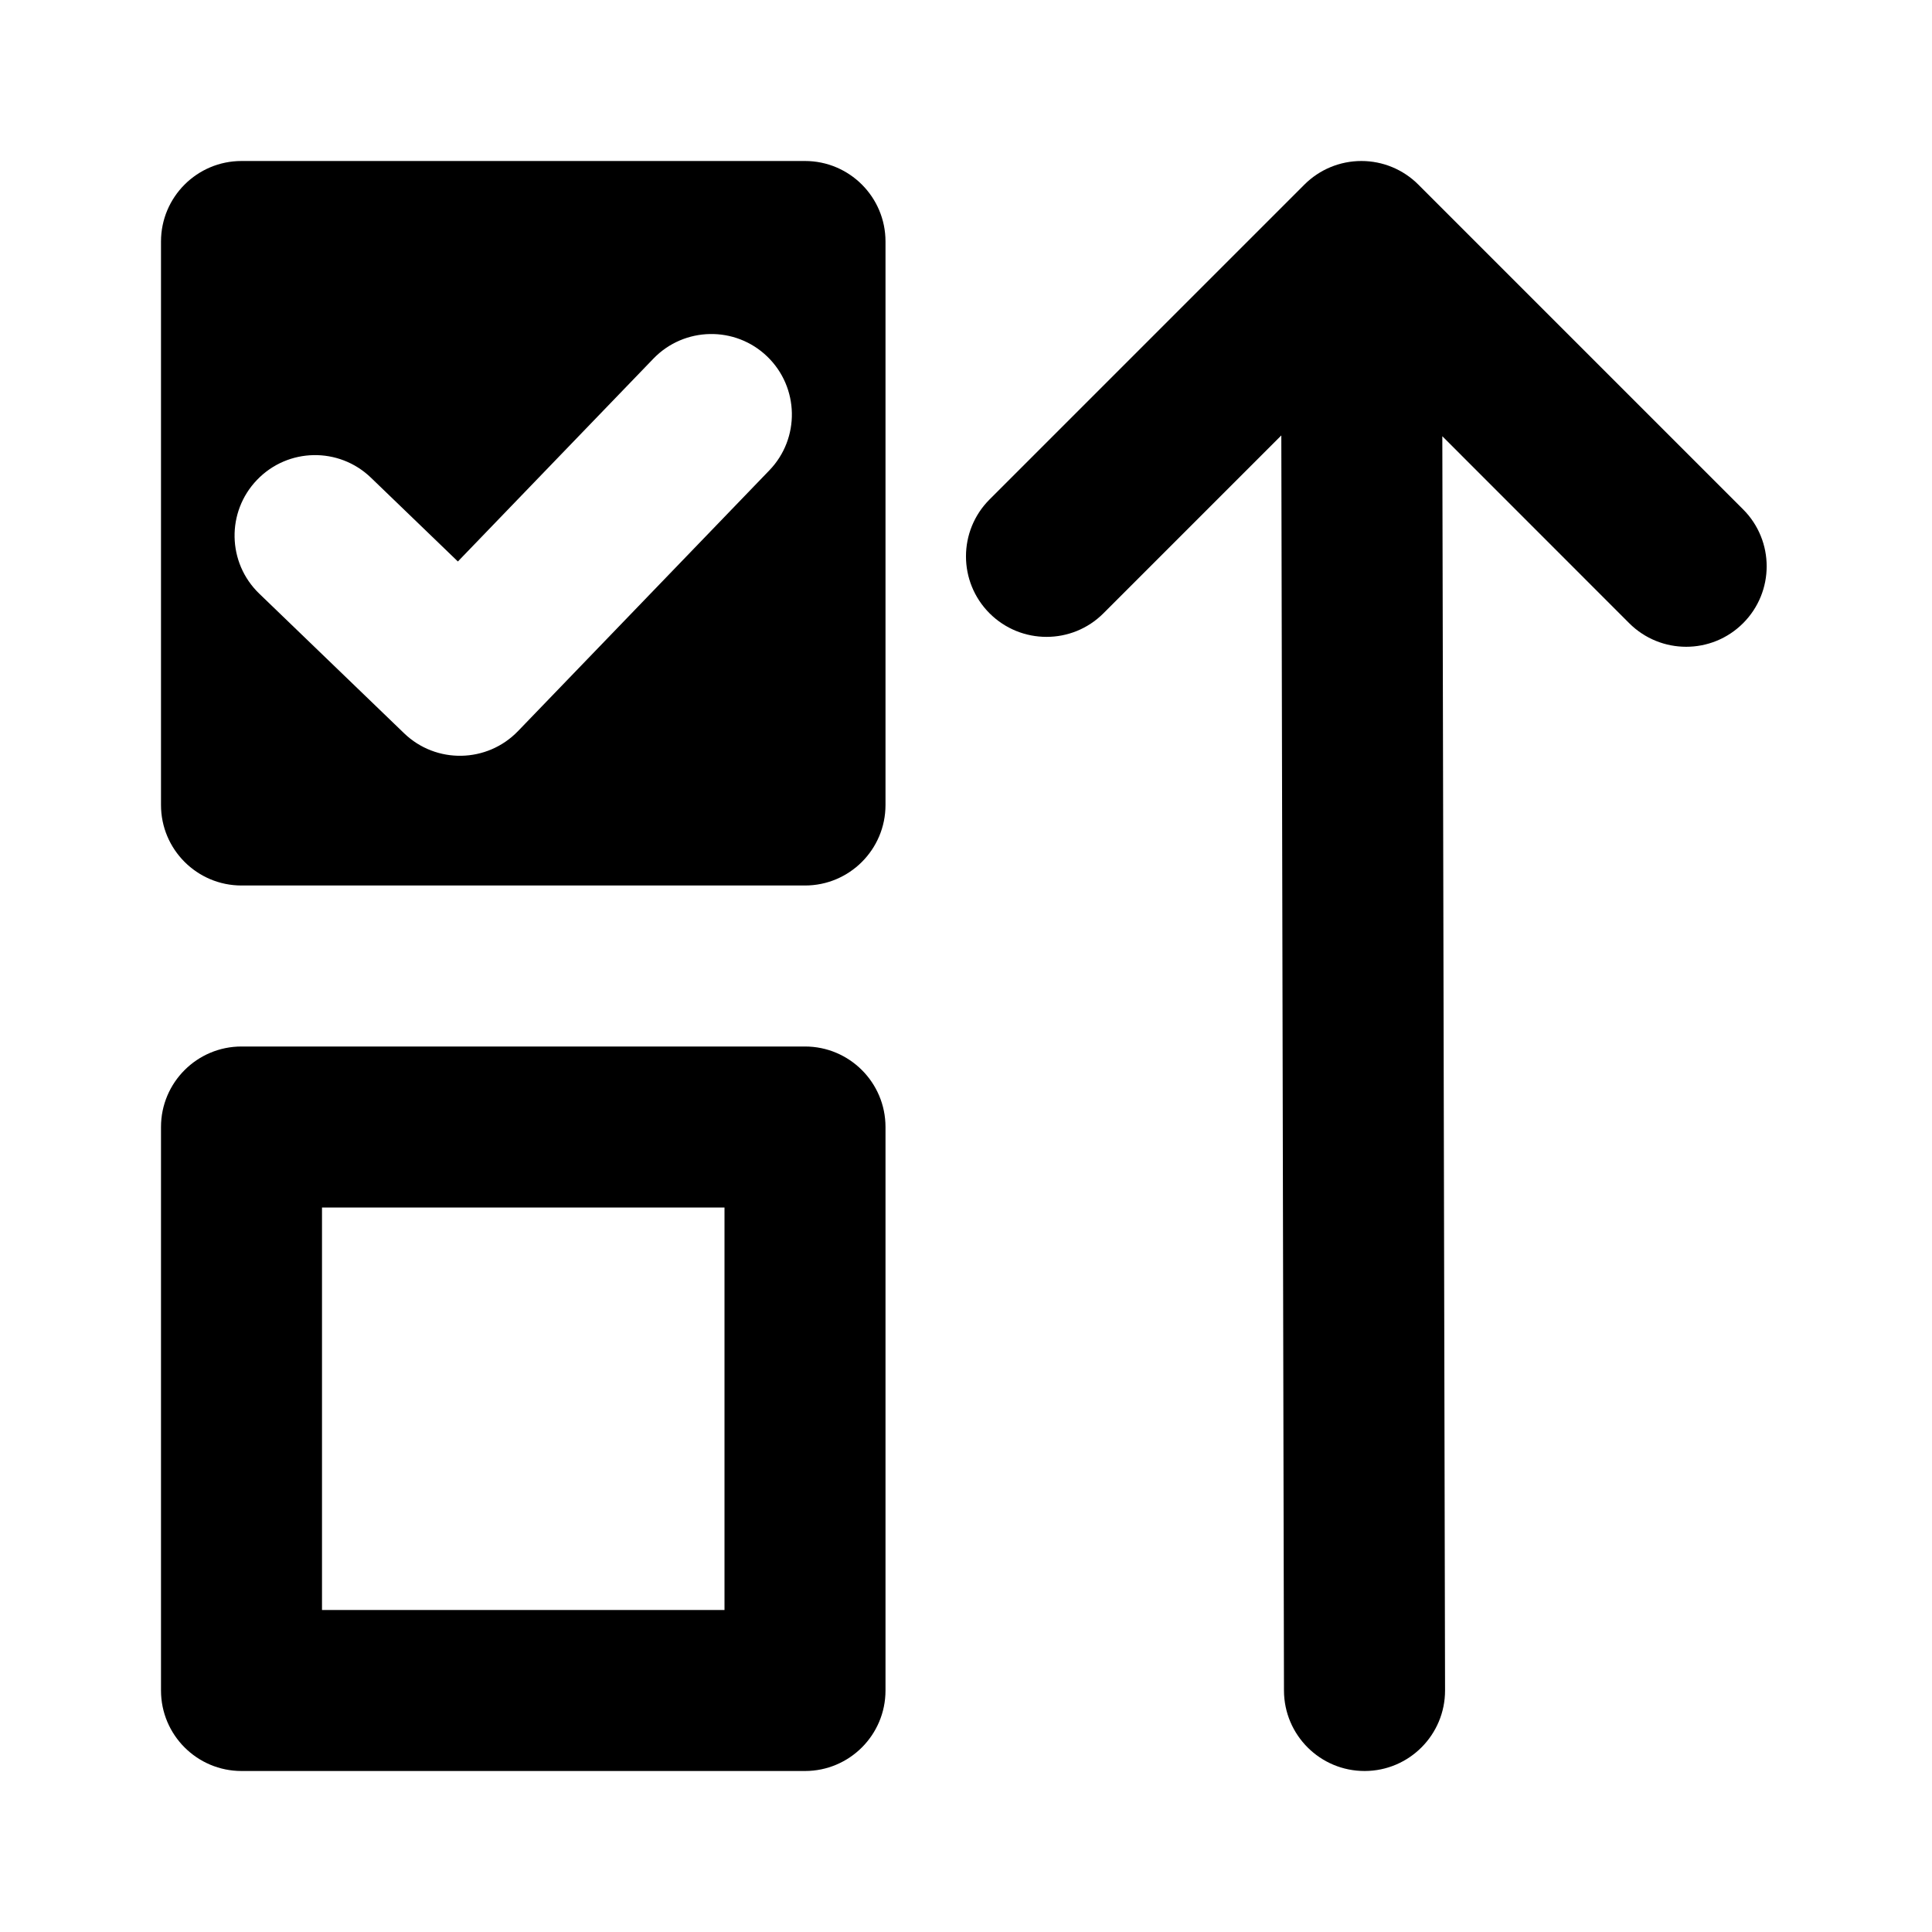 <svg width="24" height="24" viewBox="0 0 24 24" fill="none" xmlns="http://www.w3.org/2000/svg">
<path fill-rule="evenodd" clip-rule="evenodd" d="M16.953 22C16.4 22.001 15.952 21.554 15.95 21.002L15.917 5.409L13.707 7.619C13.317 8.009 12.684 8.009 12.293 7.619C11.902 7.228 11.902 6.595 12.293 6.204L16.204 2.293C16.392 2.105 16.646 2 16.912 2C17.177 2 17.431 2.105 17.619 2.293L21.653 6.327C22.044 6.718 22.044 7.351 21.653 7.742C21.263 8.132 20.63 8.132 20.239 7.742L17.917 5.419L17.951 20.998C17.952 21.55 17.505 21.999 16.953 22Z" fill="black"/>
<path fill-rule="evenodd" clip-rule="evenodd" d="M2 14C2 13.448 2.448 13 3 13H10C10.552 13 11 13.448 11 14V21C11 21.552 10.552 22 10 22H3C2.448 22 2 21.552 2 21V14ZM4 15V20H9V15H4Z" fill="black"/>
<path fill-rule="evenodd" clip-rule="evenodd" d="M2 3C2 2.448 2.448 2 3 2H10C10.552 2 11 2.448 11 3V10C11 10.552 10.552 11 10 11H3C2.448 11 2 10.552 2 10V3ZM4.608 5.934C4.21 5.55 3.577 5.562 3.194 5.96C2.811 6.357 2.822 6.99 3.22 7.374L5.02 9.109C5.417 9.492 6.05 9.48 6.434 9.083L9.557 5.843C9.94 5.446 9.929 4.813 9.531 4.429C9.134 4.046 8.5 4.058 8.117 4.455L5.688 6.975L4.608 5.934Z" fill="black"/>
</svg>
